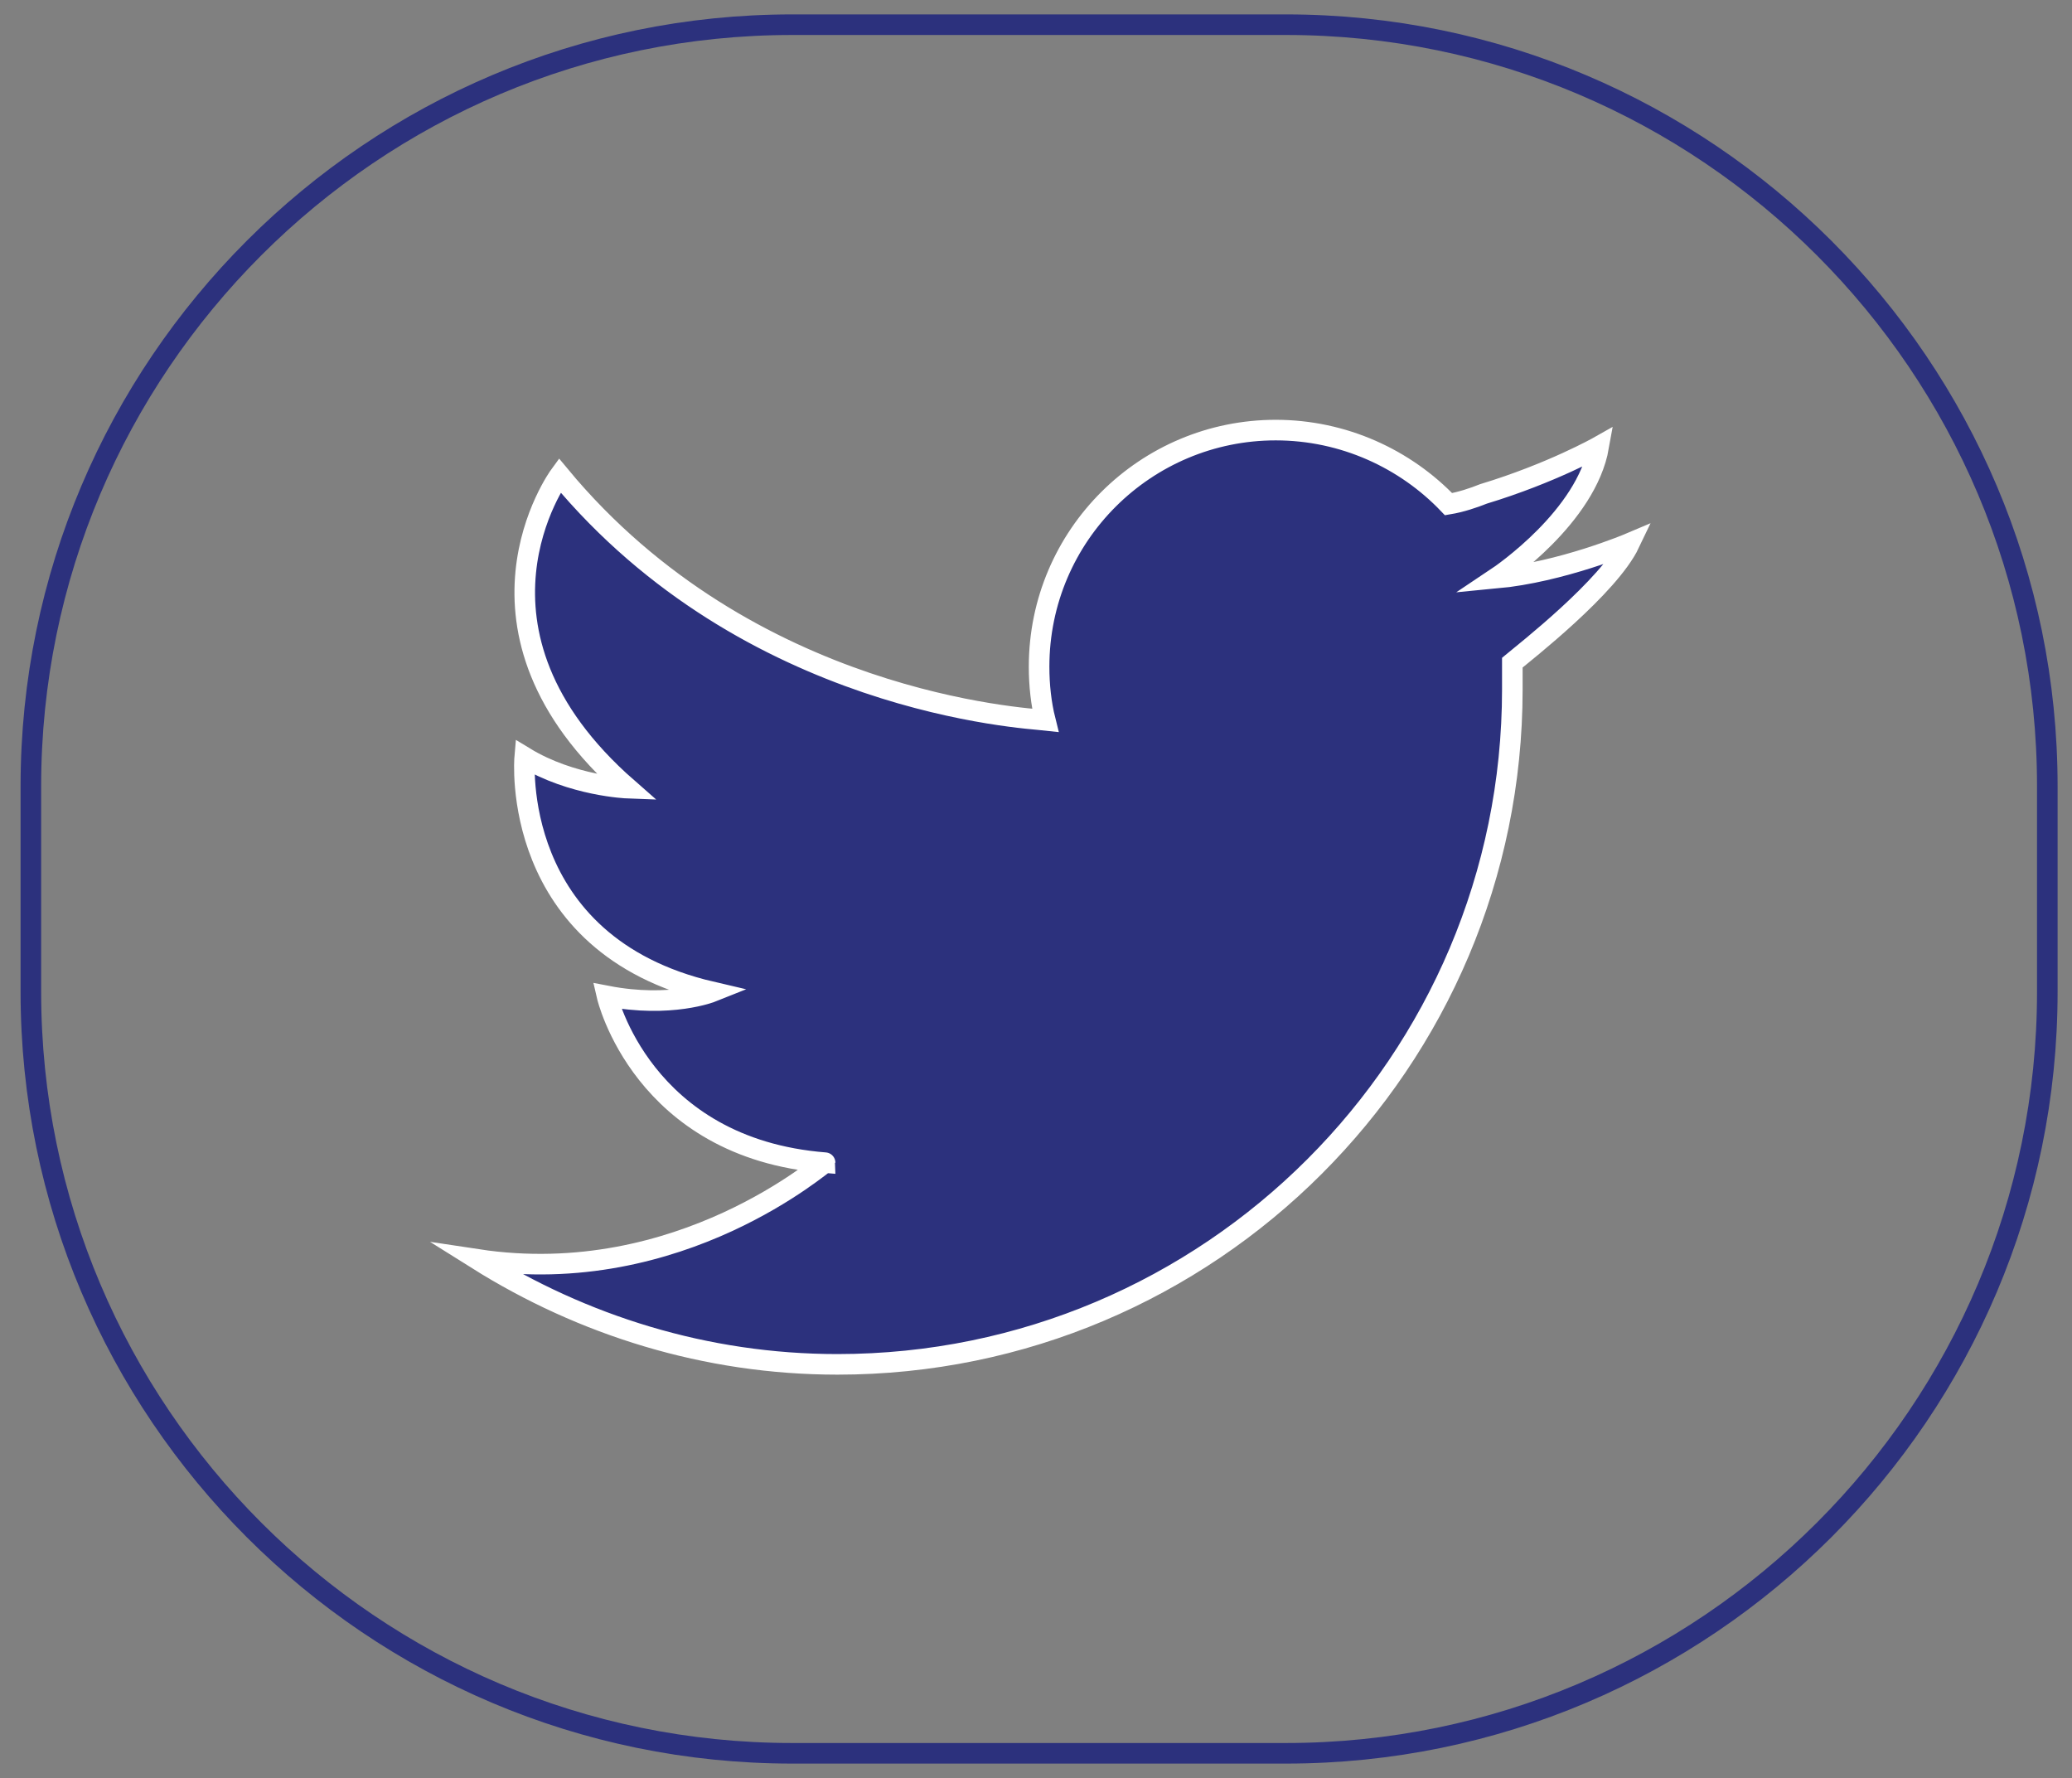 <?xml version="1.0" encoding="utf-8"?>
<!-- Generator: Adobe Illustrator 19.1.1, SVG Export Plug-In . SVG Version: 6.00 Build 0)  -->
<svg version="1.1" id="Calque_1" xmlns="http://www.w3.org/2000/svg" xmlns:xlink="http://www.w3.org/1999/xlink" x="0px" y="0px"
	 viewBox="-375.7 238 100.7 86.4" style="enable-background:new -375.7 238 100.7 86.4;" xml:space="preserve">
<rect x="-375.7" y="238" width="100.7" height="86.4" fill="#808080" stroke="none"/>
<style type="text/css">
	.st0{fill:none;stroke:#2C317D;stroke-miterlimit:10;}
	.st1{fill:#2C317D;stroke:#FFFFFF;stroke-miterlimit:10;}
</style>
<path class="st0" d="M-313.2,323.2h-24c-20.4,0-37-16.6-37-37v-10c0-20.4,16.6-37,37-37h24c20.4,0,37,16.6,37,37v10
	C-276.2,306.6-292.8,323.2-313.2,323.2z"/>
<path class="st1" d="M-352.5,299.2c5.1,3.2,11.1,5.1,17.5,5.1c18.1,0,32.8-14.7,32.8-32.8c0-0.4,0-0.9,0-1.3
	c0.6-0.5,4.7-3.7,5.7-5.8c0,0-3.3,1.4-6.5,1.7l0,0l0,0c0.3-0.2,4.4-3,5-6.4c0,0-2.3,1.3-5.6,2.3c-0.5,0.2-1.1,0.4-1.7,0.5
	c-2.1-2.2-5.1-3.6-8.4-3.6c-6.3,0-11.5,5.1-11.5,11.5c0,0.9,0.1,1.8,0.3,2.6c-0.9-0.1-14.4-0.8-23.6-11.9c0,0-5.5,7.5,3.3,15.2
	c0,0-2.7-0.1-5-1.5c0,0-0.8,9.1,9.1,11.4c0,0-2,0.8-5.1,0.2c0,0,1.7,7.4,10.6,8.1C-335.6,294.4-342.6,300.7-352.5,299.2
	L-352.5,299.2z"/>
</svg>

